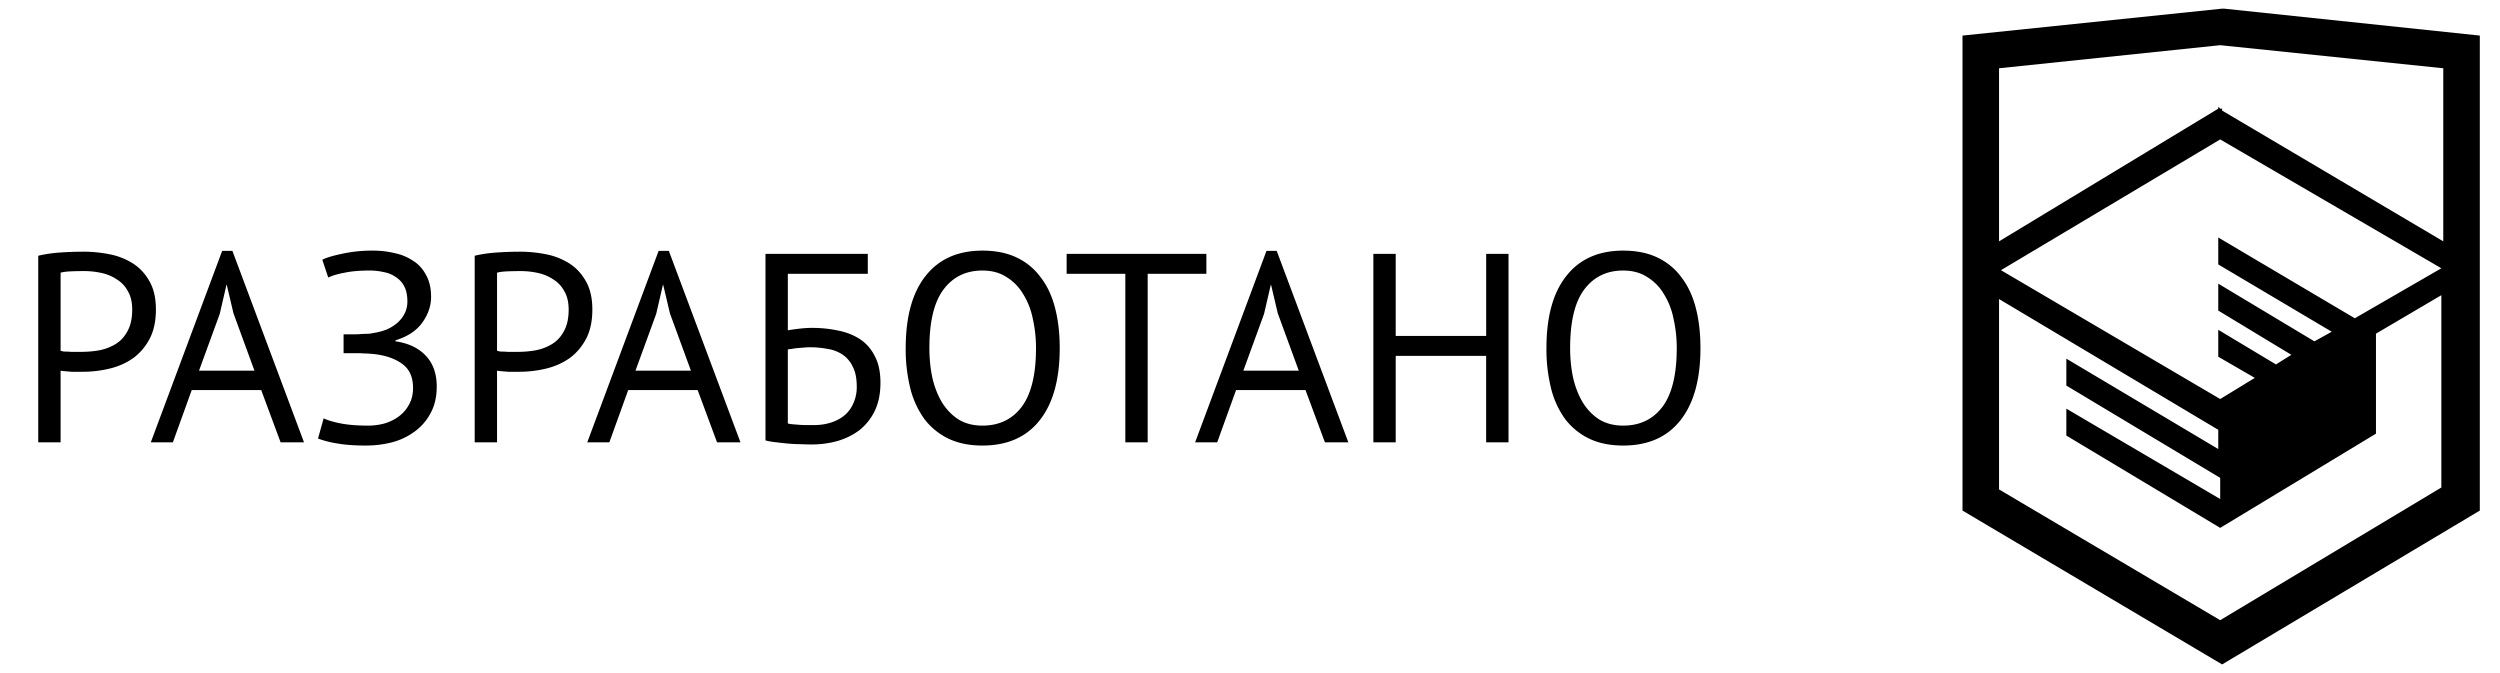<svg width="130" height="35" fill="none" xmlns="http://www.w3.org/2000/svg"><path d="M1.989 13.298a7.07 7.07 0 0 1 1.148-.168c.41-.028.816-.042 1.218-.042.43 0 .863.042 1.302.126a3.55 3.55 0 0 1 1.218.462c.364.224.658.532.882.924.233.392.35.891.35 1.498 0 .597-.108 1.101-.322 1.512-.215.41-.5.747-.854 1.008-.355.252-.76.434-1.218.546a5.923 5.923 0 0 1-1.414.168H3.725l-.336-.028a2.406 2.406 0 0 1-.238-.028V23H1.989v-9.702Zm2.394.798c-.243 0-.476.005-.7.014-.224.01-.402.033-.532.07v4.06a.862.862 0 0 0 .224.042c.102 0 .21.005.322.014h.546c.317 0 .63-.028.938-.084.317-.065.602-.177.854-.336.252-.159.452-.383.602-.672.159-.29.238-.658.238-1.106 0-.383-.075-.7-.224-.952a1.588 1.588 0 0 0-.574-.616c-.234-.159-.5-.27-.798-.336a4.184 4.184 0 0 0-.896-.098Zm9.2 6.188H9.97L8.99 23H7.842l3.71-9.954h.533L15.808 23h-1.217l-1.008-2.716Zm-3.235-1.008h2.884l-1.091-2.982-.35-1.484h-.014l-.35 1.512-1.079 2.954Zm7.518-.91v-.98h.532c.121 0 .243-.005.364-.014.13-.01.252-.014.364-.014.121-.01.22-.023.294-.042.243-.037.471-.098.686-.182.215-.093.401-.21.56-.35.159-.14.285-.303.378-.49.093-.187.14-.392.14-.616 0-.308-.051-.565-.154-.77a1.226 1.226 0 0 0-.434-.49 1.534 1.534 0 0 0-.63-.266 3.234 3.234 0 0 0-.756-.084c-.504 0-.933.037-1.288.112-.355.065-.64.15-.854.252l-.308-.924c.187-.103.523-.205 1.008-.308a7.307 7.307 0 0 1 1.638-.168c.373 0 .737.042 1.092.126a2.7 2.7 0 0 1 .966.392c.29.177.518.425.686.742.177.308.266.69.266 1.148 0 .467-.154.915-.462 1.344-.308.42-.77.723-1.386.91v.056c.663.093 1.185.34 1.568.742.383.401.574.938.574 1.61 0 .532-.107.994-.322 1.386-.205.383-.48.7-.826.952a3.432 3.432 0 0 1-1.176.56 5.41 5.41 0 0 1-1.344.168c-.616 0-1.125-.037-1.526-.112a4.94 4.94 0 0 1-.98-.252l.294-1.05c.215.103.513.191.896.266.392.075.863.112 1.414.112.29 0 .574-.037.854-.112.28-.084.527-.205.742-.364a1.87 1.87 0 0 0 .532-.616c.14-.243.21-.532.21-.868 0-.588-.205-1.017-.616-1.288-.41-.28-.947-.443-1.61-.49a3.896 3.896 0 0 0-.322-.014 2.966 2.966 0 0 0-.294-.014h-.77Zm6.818-5.068c.355-.084.738-.14 1.148-.168.41-.028.817-.042 1.218-.042.43 0 .863.042 1.302.126a3.55 3.55 0 0 1 1.218.462c.364.224.658.532.882.924.233.392.35.891.35 1.498 0 .597-.107 1.101-.322 1.512-.215.41-.5.747-.854 1.008-.355.252-.76.434-1.218.546a5.922 5.922 0 0 1-1.414.168H26.42l-.336-.028a2.407 2.407 0 0 1-.238-.028V23h-1.162v-9.702Zm2.394.798c-.242 0-.476.005-.7.014-.224.01-.401.033-.532.07v4.06a.863.863 0 0 0 .224.042c.103 0 .21.005.322.014h.546c.318 0 .63-.028.938-.084.317-.065.602-.177.854-.336.252-.159.453-.383.602-.672.159-.29.238-.658.238-1.106 0-.383-.075-.7-.224-.952a1.588 1.588 0 0 0-.574-.616c-.233-.159-.5-.27-.798-.336a4.183 4.183 0 0 0-.896-.098Zm9.2 6.188h-3.612L31.686 23h-1.148l3.71-9.954h.532L38.504 23h-1.218l-1.008-2.716Zm-3.234-1.008h2.884l-1.092-2.982-.35-1.484h-.014l-.35 1.512-1.078 2.954Zm6.761-6.076h5.32v1.036h-4.158v2.94c.159-.028.355-.056.588-.084.234-.028.458-.042.672-.042.476 0 .929.047 1.358.14.43.084.808.233 1.134.448.327.215.584.509.77.882.196.364.294.826.294 1.386 0 .56-.098 1.045-.294 1.456a2.857 2.857 0 0 1-.784.994c-.326.252-.71.443-1.148.574-.43.121-.882.182-1.358.182-.158 0-.34-.005-.546-.014-.196 0-.406-.01-.63-.028-.214-.019-.43-.042-.644-.07a3.503 3.503 0 0 1-.574-.098V13.2Zm2.534 8.904c.299 0 .584-.042.854-.126.27-.084.504-.205.7-.364.206-.168.364-.378.476-.63a2.01 2.01 0 0 0 .182-.882c0-.43-.07-.775-.21-1.036a1.54 1.54 0 0 0-.532-.63 1.932 1.932 0 0 0-.784-.294 4.78 4.78 0 0 0-.91-.084c-.084 0-.182.005-.294.014l-.336.028c-.112.01-.214.023-.308.042-.093.01-.163.019-.21.028v3.85c.066.019.15.033.252.042.112.01.229.019.35.028.13.01.262.014.392.014h.378Zm4.758-4.004c0-1.633.345-2.884 1.035-3.752.691-.877 1.676-1.316 2.955-1.316.69 0 1.287.121 1.791.364.505.243.92.588 1.246 1.036.337.439.584.97.742 1.596.16.616.239 1.307.239 2.072 0 1.633-.35 2.889-1.05 3.766-.691.868-1.68 1.302-2.968 1.302-.682 0-1.275-.121-1.779-.364a3.48 3.48 0 0 1-1.245-1.022 4.645 4.645 0 0 1-.729-1.596 8.483 8.483 0 0 1-.238-2.086Zm1.231 0c0 .541.052 1.055.154 1.54.112.485.28.915.505 1.288.224.364.508.658.853.882.355.215.77.322 1.246.322.869 0 1.55-.327 2.044-.98.495-.663.742-1.68.742-3.052 0-.532-.056-1.04-.167-1.526a3.793 3.793 0 0 0-.505-1.288 2.535 2.535 0 0 0-.867-.882c-.346-.224-.761-.336-1.246-.336-.86 0-1.536.331-2.03.994-.486.653-.729 1.666-.729 3.038Zm14.403-3.864h-3.052V23h-1.162v-8.764h-3.052V13.2h7.266v1.036Zm5.156 6.048h-3.612L63.295 23h-1.148l3.71-9.954h.532L70.113 23h-1.218l-1.008-2.716Zm-3.234-1.008h2.884l-1.092-2.982-.35-1.484h-.014l-.35 1.512-1.078 2.954Zm12.628-.77h-4.704V23h-1.162v-9.8h1.162v4.27h4.704V13.2h1.162V23H77.28v-4.494Zm3.134-.406c0-1.633.345-2.884 1.036-3.752.69-.877 1.675-1.316 2.954-1.316.69 0 1.288.121 1.792.364s.92.588 1.246 1.036c.336.439.583.97.742 1.596.159.616.238 1.307.238 2.072 0 1.633-.35 2.889-1.05 3.766-.69.868-1.68 1.302-2.968 1.302-.681 0-1.274-.121-1.778-.364a3.48 3.48 0 0 1-1.246-1.022 4.643 4.643 0 0 1-.728-1.596 8.483 8.483 0 0 1-.238-2.086Zm1.232 0c0 .541.051 1.055.154 1.54.112.485.28.915.504 1.288.224.364.508.658.854.882.354.215.77.322 1.246.322.868 0 1.55-.327 2.044-.98.495-.663.742-1.68.742-3.052 0-.532-.056-1.04-.168-1.526a3.793 3.793 0 0 0-.504-1.288 2.536 2.536 0 0 0-.868-.882c-.346-.224-.76-.336-1.246-.336-.859 0-1.535.331-2.03.994-.486.653-.728 1.666-.728 3.038ZM115.65.45h-.1l-13.5 1.4v24.7l13.5 8 13.4-8V1.85l-13.3-1.4Zm11.4 12.1-11.5-6.8v-.1h-.1l-.1-.1v.1l-11.4 6.9v-9l11.5-1.2 11.6 1.2v9Zm-11.6-5.3 11.5 6.7-4.5 2.6-7.1-4.2v1.4l5.9 3.5-.9.5-5-3v1.4l3.8 2.3-.8.5-3-1.8v1.4l1.9 1.1-1.8 1.1-11.4-6.7 11.4-6.8Zm-11.5 8.3 11.4 6.8v1l-7.9-4.7v1.4l8 4.8v1.1l-8-4.7v1.4l8 4.8 8.1-4.9v-5.2l3.4-2v10l-11.5 6.9-11.5-6.8v-9.9Z" fill="#000"/></svg>